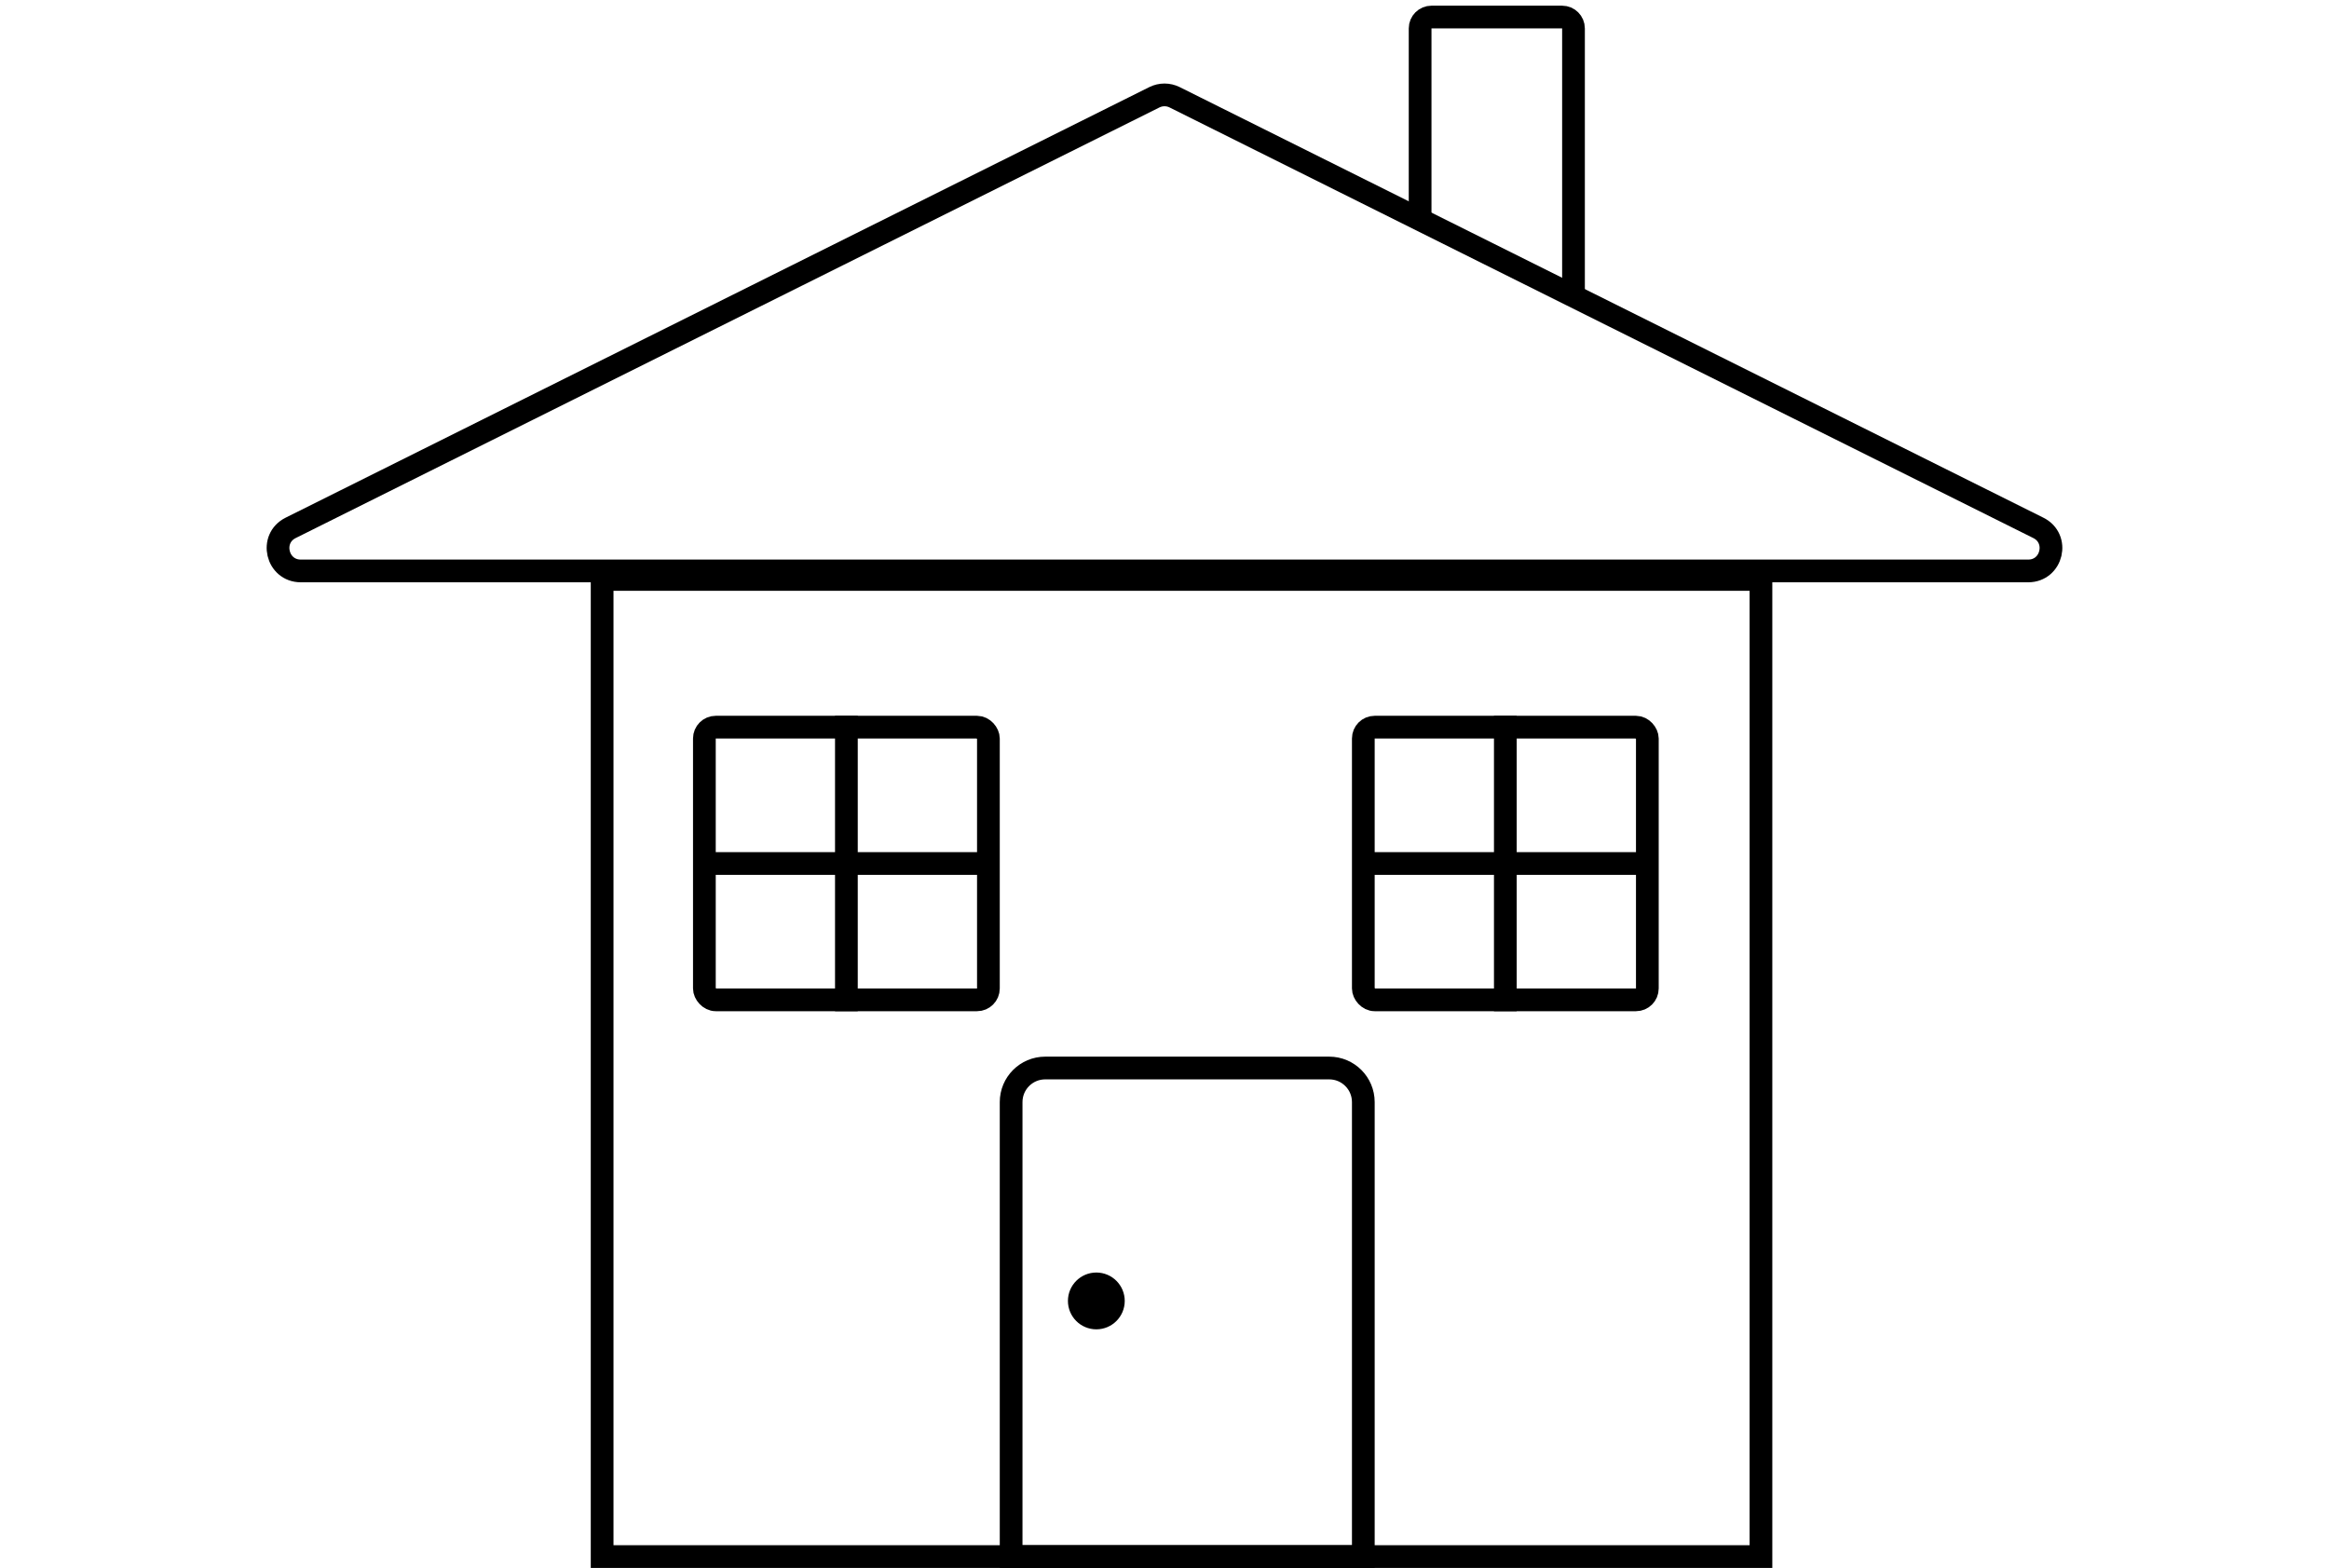 <svg width="205" height="138" viewBox="0 0 205 138" fill="none" xmlns="http://www.w3.org/2000/svg">
<path d="M53 51H155V137H53V51Z" stroke="black" stroke-width="2"/>
<path d="M103.392 8.562L179.417 46.46C181.307 47.402 180.637 50.25 178.525 50.25H26.475C24.363 50.25 23.693 47.402 25.583 46.46L101.608 8.562C102.17 8.282 102.83 8.282 103.392 8.562Z" stroke="black" stroke-width="2"/>
<path d="M125 19.5V2.5C125 1.948 125.448 1.5 126 1.5H137.5C138.052 1.5 138.5 1.948 138.5 2.5V25.5" stroke="black" stroke-width="2"/>
<path d="M92 94H117C118.657 94 120 95.343 120 97V137H89V97C89 95.343 90.343 94 92 94Z" stroke="black" stroke-width="2"/>
<circle cx="96.5" cy="114.5" r="2.5" fill="black"/>
<rect x="62" y="64" width="25" height="24" rx="1" stroke="black" stroke-width="2"/>
<line x1="74.5" y1="89" x2="74.5" y2="63" stroke="black" stroke-width="2"/>
<line x1="62" y1="76" x2="87" y2="76" stroke="black" stroke-width="2"/>
<rect x="120" y="64" width="25" height="24" rx="1" stroke="black" stroke-width="2"/>
<line x1="132.5" y1="89" x2="132.5" y2="63" stroke="black" stroke-width="2"/>
<line x1="120" y1="76" x2="145" y2="76" stroke="black" stroke-width="2"/>
</svg>
